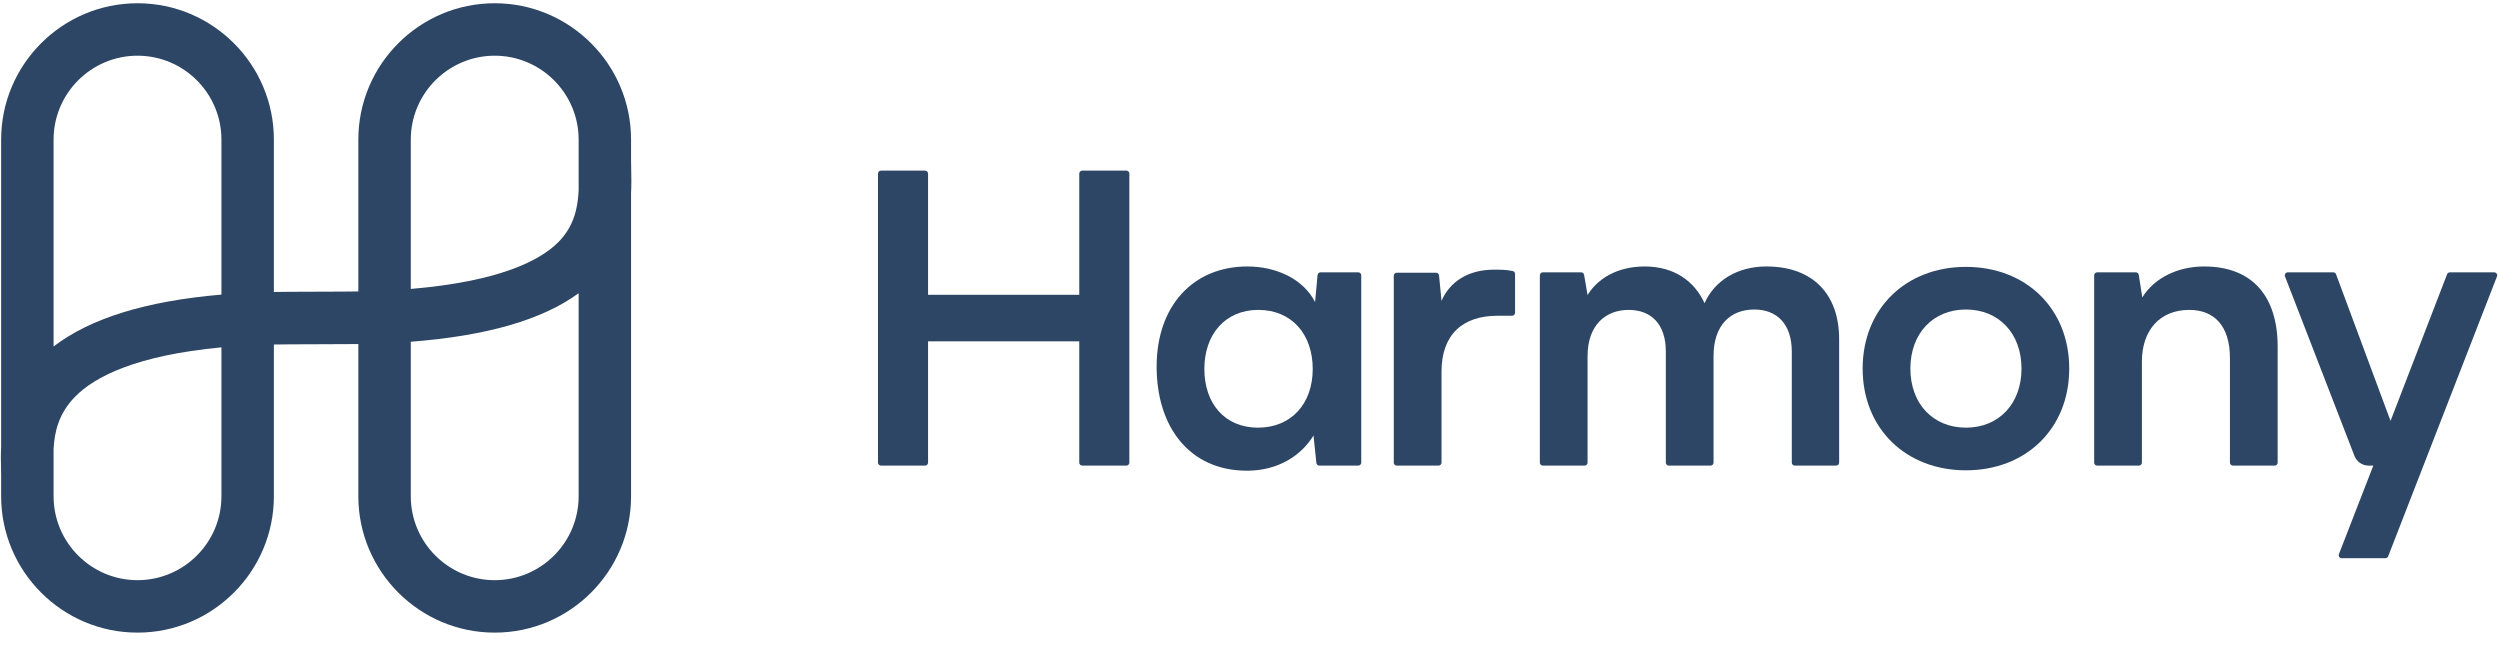<svg width="143" height="37" viewBox="0 0 143 37" fill="none" xmlns="http://www.w3.org/2000/svg">
<path d="M28.297 33.186C25.65 33.186 23.497 31.033 23.497 28.386V19.548C27.868 19.21 31.03 18.284 33.098 16.773V28.386C33.098 31.033 30.944 33.186 28.297 33.186ZM23.497 7.986C23.497 5.339 25.65 3.186 28.297 3.186C30.944 3.186 33.098 5.339 33.098 7.986V10.886C33.051 11.906 32.829 12.954 31.931 13.856C30.881 14.91 28.554 16.1 23.497 16.527V7.986ZM12.666 28.386C12.666 31.033 10.513 33.186 7.866 33.186C5.219 33.186 3.065 31.033 3.065 28.386V25.694C3.113 24.714 3.349 23.645 4.319 22.668C5.411 21.568 7.738 20.331 12.666 19.869V28.386ZM7.866 3.186C10.513 3.186 12.666 5.339 12.666 7.986V16.851C8.328 17.223 5.164 18.211 3.065 19.819V7.986C3.065 5.339 5.219 3.186 7.866 3.186ZM36.105 9.696L36.097 9.186V7.986C36.097 3.685 32.598 0.186 28.297 0.186C23.996 0.186 20.497 3.685 20.497 7.986V16.671C19.739 16.687 16.459 16.683 15.666 16.701V7.986C15.666 3.685 12.166 0.186 7.866 0.186C3.565 0.186 0.065 3.685 0.065 7.986V25.545C0.041 26.022 0.051 26.448 0.059 26.798L0.065 27.186V28.386C0.065 32.686 3.565 36.186 7.866 36.186C12.166 36.186 15.666 32.686 15.666 28.386V19.706C16.432 19.688 19.714 19.693 20.497 19.68V28.386C20.497 32.686 23.996 36.186 28.297 36.186C32.598 36.186 36.097 32.686 36.097 28.386V11.049C36.123 10.547 36.113 10.088 36.105 9.696Z" fill="#2D4665"/>
<path d="M50.221 26.462V9.931C50.221 9.837 50.297 9.76 50.392 9.76H52.914C53.008 9.76 53.085 9.837 53.085 9.931V16.861H61.734V9.931C61.734 9.837 61.811 9.76 61.906 9.76H64.428C64.522 9.76 64.599 9.837 64.599 9.931V26.462C64.599 26.556 64.522 26.633 64.428 26.633H61.906C61.811 26.633 61.734 26.556 61.734 26.462V19.524H53.085V26.462C53.085 26.556 53.008 26.633 52.914 26.633H50.392C50.297 26.633 50.221 26.556 50.221 26.462Z" fill="#2D4665"/>
<path d="M71.977 17.726C70.075 17.726 68.889 19.136 68.889 21.105C68.889 23.074 70.053 24.462 71.955 24.462C73.857 24.462 75.088 23.097 75.088 21.105C75.088 19.113 73.879 17.726 71.977 17.726ZM77.863 15.749V26.462C77.863 26.556 77.787 26.633 77.692 26.633H75.466C75.378 26.633 75.305 26.567 75.296 26.479L75.133 24.91C74.439 26.051 73.118 26.924 71.328 26.924C68.038 26.924 66.159 24.418 66.159 20.971C66.159 17.502 68.24 15.242 71.351 15.242C73.007 15.242 74.551 15.958 75.222 17.278L75.365 15.733C75.373 15.645 75.447 15.577 75.535 15.577H77.692C77.787 15.577 77.863 15.654 77.863 15.749Z" fill="#2D4665"/>
<path d="M86.662 17.89C86.662 17.985 86.585 18.061 86.491 18.061H85.655C83.686 18.061 82.455 19.113 82.455 21.262V26.462C82.455 26.556 82.378 26.633 82.283 26.633H79.896C79.801 26.633 79.724 26.556 79.724 26.462V15.771C79.724 15.677 79.801 15.6 79.896 15.6H82.143C82.231 15.6 82.305 15.667 82.313 15.755L82.455 17.211C82.925 16.115 83.977 15.425 85.454 15.425C85.795 15.425 86.137 15.421 86.528 15.502C86.606 15.518 86.662 15.59 86.662 15.67V17.89Z" fill="#2D4665"/>
<path d="M88.079 26.462V15.749C88.079 15.654 88.155 15.577 88.25 15.577H90.441C90.524 15.577 90.595 15.637 90.61 15.72L90.809 16.876C91.368 15.958 92.487 15.242 94.076 15.242C95.755 15.242 96.918 16.07 97.5 17.345C98.06 16.07 99.358 15.242 101.036 15.242C103.722 15.242 105.199 16.853 105.199 19.405V26.462C105.199 26.556 105.122 26.633 105.027 26.633H102.662C102.567 26.633 102.491 26.556 102.491 26.462V20.121C102.491 18.532 101.641 17.704 100.342 17.704C99.022 17.704 98.015 18.554 98.015 20.367V26.462C98.015 26.556 97.938 26.633 97.844 26.633H95.456C95.362 26.633 95.285 26.556 95.285 26.462V20.098C95.285 18.554 94.457 17.726 93.159 17.726C91.861 17.726 90.809 18.577 90.809 20.367V26.462C90.809 26.556 90.732 26.633 90.638 26.633H88.25C88.155 26.633 88.079 26.556 88.079 26.462Z" fill="#2D4665"/>
<path d="M112.452 24.462C114.331 24.462 115.63 23.097 115.63 21.083C115.63 19.069 114.331 17.704 112.452 17.704C110.572 17.704 109.274 19.069 109.274 21.083C109.274 23.097 110.572 24.462 112.452 24.462ZM112.452 15.265C115.876 15.265 118.36 17.637 118.36 21.083C118.36 24.529 115.876 26.902 112.452 26.902C109.028 26.902 106.544 24.529 106.544 21.083C106.544 17.637 109.028 15.265 112.452 15.265Z" fill="#2D4665"/>
<path d="M119.786 26.462V15.749C119.786 15.654 119.863 15.577 119.958 15.577H122.169C122.253 15.577 122.325 15.639 122.338 15.722L122.539 17.01C123.233 15.891 124.576 15.242 126.075 15.242C128.85 15.242 130.282 16.965 130.282 19.83V26.462C130.282 26.556 130.205 26.633 130.111 26.633H127.723C127.629 26.633 127.552 26.556 127.552 26.462V20.479C127.552 18.621 126.635 17.726 125.225 17.726C123.546 17.726 122.517 18.889 122.517 20.68V26.462C122.517 26.556 122.44 26.633 122.345 26.633H119.958C119.863 26.633 119.786 26.556 119.786 26.462Z" fill="#2D4665"/>
<path d="M142.668 15.578H140.133C140.062 15.578 139.999 15.621 139.973 15.687L136.739 24.076L133.624 15.692C133.6 15.623 133.536 15.578 133.463 15.578H130.861C130.741 15.578 130.658 15.698 130.702 15.811L134.677 26.081C134.806 26.414 135.126 26.633 135.484 26.633H135.753L133.787 31.696C133.744 31.808 133.826 31.929 133.947 31.929H136.445C136.516 31.929 136.58 31.884 136.605 31.817L142.827 15.813C142.872 15.7 142.789 15.578 142.668 15.578Z" fill="#2D4665"/>
</svg>
